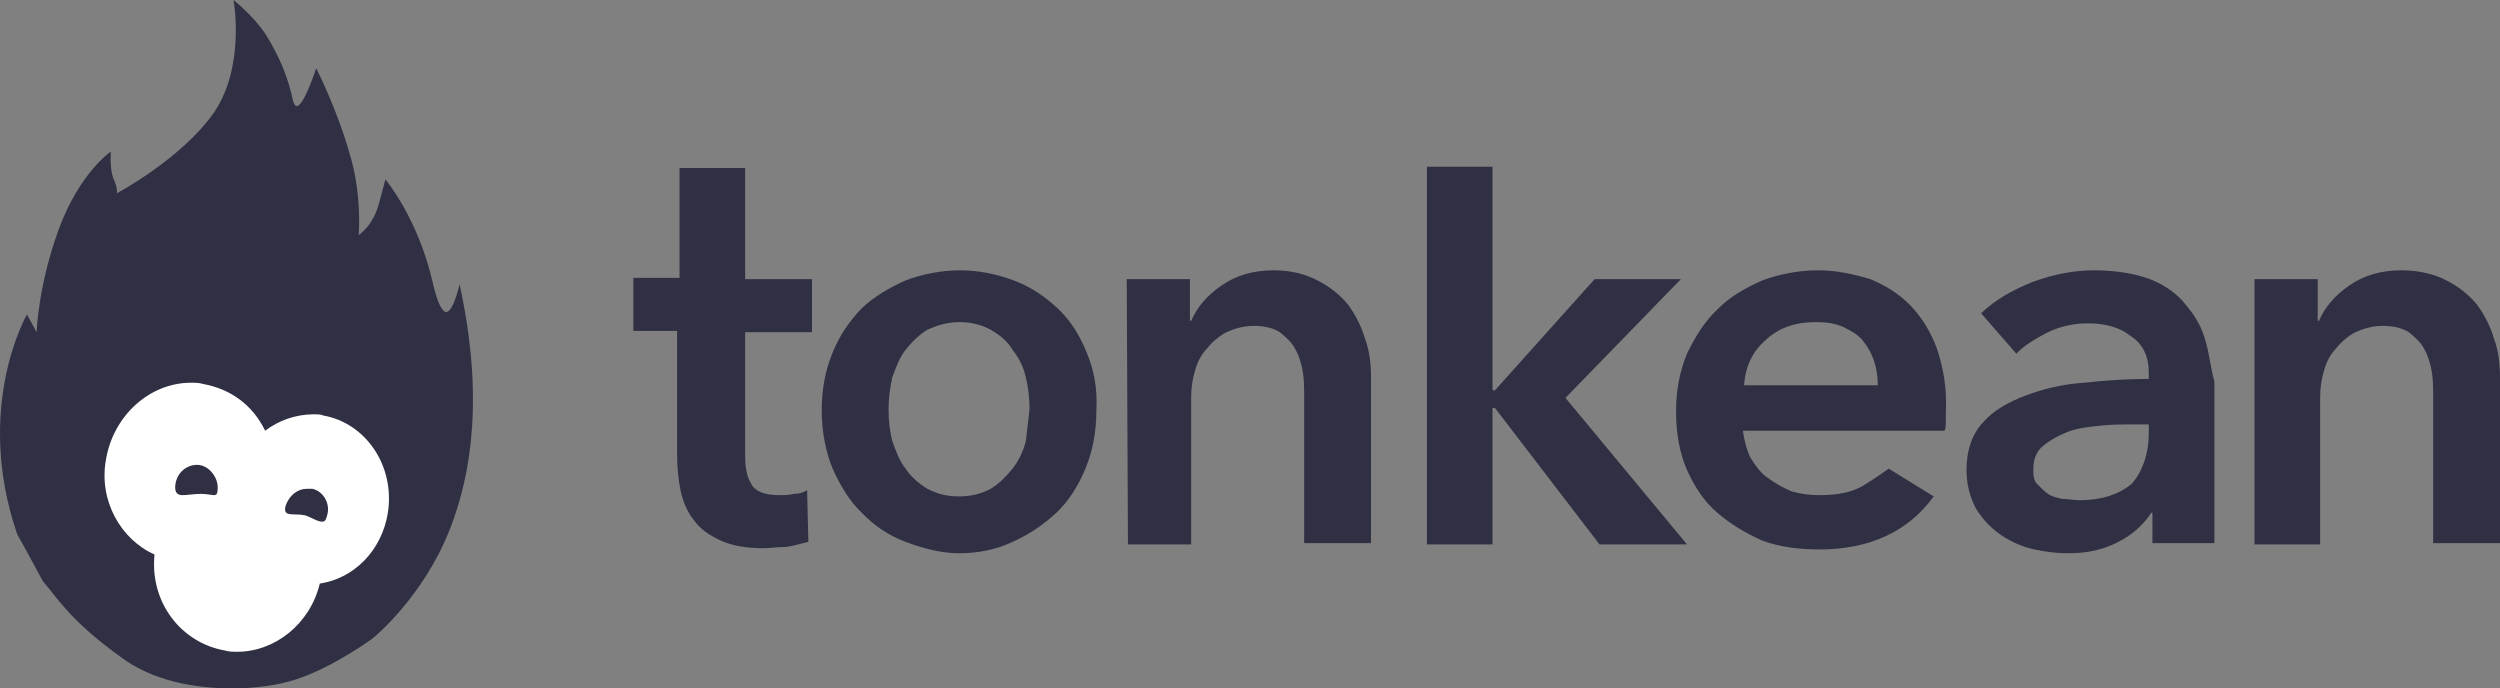<?xml version="1.0" encoding="UTF-8"?> <svg xmlns="http://www.w3.org/2000/svg" width="138" height="38" viewBox="0 0 138 38" fill="none"><rect x="0" y="0" width="138" height="38" fill="#808080" stroke="none"/><path d="M12.891 0C12.891 0 13.562 3.626 11.817 6.205C10.006 8.785 6.451 10.668 6.451 10.668C6.451 10.668 6.518 10.389 6.249 9.831C6.048 9.273 6.115 8.367 6.115 8.367C6.115 8.367 4.371 9.552 3.231 12.69C2.09 15.828 2.023 18.338 2.023 18.338L1.487 17.361C1.487 17.361 -1.465 22.451 0.95 29.494C1.352 30.191 2.359 32.073 2.359 32.073C3.097 32.91 3.834 34.235 6.652 36.257C8.396 37.582 10.744 38 12.824 38C14.232 38 15.44 37.791 16.312 37.512C18.459 36.815 20.605 35.211 20.605 35.211C20.605 35.211 23.356 32.98 24.831 29.215C26.039 26.147 26.71 21.824 25.368 15.688C25.368 15.688 25.033 17.222 24.63 17.222C24.429 17.222 24.161 16.804 23.892 15.618C23.087 12.062 21.276 9.901 21.276 9.901L20.941 11.156C20.605 12.481 19.8 12.969 19.8 12.969C19.8 12.969 20.002 10.668 19.264 8.367C18.593 5.996 17.452 3.765 17.452 3.765C17.452 3.765 16.782 5.857 16.379 5.857C16.312 5.857 16.245 5.787 16.178 5.578C15.909 4.323 15.507 3.277 14.702 1.952C14.031 0.906 12.891 0 12.891 0Z" fill="#303044"></path><path d="M21.41 28.308C21.075 30.4 19.532 31.934 17.653 32.213C17.117 34.444 15.171 35.978 13.092 35.978C12.89 35.978 12.622 35.978 12.421 35.908C10.006 35.49 8.262 33.259 8.53 30.609C6.652 29.773 5.444 27.611 5.847 25.38C6.249 22.939 8.262 21.127 10.543 21.127C10.744 21.127 11.012 21.127 11.213 21.196C12.756 21.475 13.964 22.382 14.635 23.776C15.373 23.218 16.312 22.87 17.318 22.87C17.519 22.87 17.72 22.87 17.855 22.939C20.202 23.358 21.812 25.728 21.41 28.308Z" fill="white"></path><path d="M10.878 25.659C10.207 25.659 9.67 26.216 9.67 26.914C9.67 27.262 9.872 27.332 10.073 27.332C10.341 27.332 10.744 27.262 11.079 27.262C11.415 27.262 11.683 27.332 11.817 27.332C11.951 27.332 12.018 27.262 12.018 26.914C12.018 26.286 11.482 25.659 10.878 25.659Z" fill="#303044"></path><path d="M16.915 26.983C16.446 26.983 15.976 27.332 15.775 27.89C15.574 28.587 16.177 28.308 16.848 28.448C17.251 28.587 17.519 28.796 17.787 28.796C17.922 28.796 17.989 28.727 18.056 28.448C18.257 27.82 17.855 27.123 17.251 26.983C17.184 26.983 17.049 26.983 16.915 26.983Z" fill="#303044"></path><path d="M100.367 14.921C99.293 14.921 98.22 15.13 97.281 15.479C96.342 15.897 95.469 16.385 94.799 17.083C94.128 17.71 93.591 18.547 93.122 19.523C92.719 20.499 92.518 21.545 92.518 22.73C92.518 23.916 92.719 25.031 93.122 25.938C93.524 26.844 94.061 27.681 94.799 28.308C95.537 28.936 96.342 29.424 97.281 29.842C98.22 30.191 99.293 30.33 100.434 30.33C103.184 30.33 105.331 29.354 106.739 27.402L104.257 25.868C104.257 25.868 103.385 26.495 102.782 26.844C102.178 27.193 101.373 27.332 100.434 27.332C99.897 27.332 99.36 27.262 98.891 27.123C98.421 26.914 98.019 26.705 97.549 26.356C97.147 26.077 96.878 25.659 96.61 25.24C96.409 24.822 96.275 24.264 96.207 23.776H107.343C107.41 23.637 107.41 23.427 107.41 23.288V22.8C107.477 21.405 107.276 20.36 106.941 19.314C106.605 18.338 106.069 17.501 105.465 16.873C104.794 16.176 104.056 15.758 103.251 15.409C102.312 15.13 101.373 14.921 100.367 14.921ZM96.275 21.266C96.342 20.22 96.744 19.384 97.482 18.756C98.22 18.059 99.159 17.78 100.232 17.78C100.836 17.78 101.306 17.85 101.775 18.059C102.178 18.268 102.58 18.477 102.849 18.826C103.117 19.174 103.318 19.523 103.452 19.941C103.587 20.36 103.654 20.778 103.654 21.266H96.275Z" fill="#303044"></path><path d="M41.132 9.273H37.51V15.339H34.961V18.268H37.376V25.101C37.376 25.798 37.443 26.495 37.577 27.123C37.711 27.681 37.912 28.238 38.315 28.727C38.65 29.215 39.187 29.563 39.791 29.842C40.394 30.121 41.199 30.261 42.139 30.261C42.474 30.261 42.944 30.191 43.413 30.191C43.883 30.121 44.285 29.982 44.621 29.912L44.553 27.053C44.352 27.193 44.084 27.262 43.816 27.262C43.547 27.332 43.279 27.332 43.011 27.332C42.206 27.332 41.669 27.123 41.468 26.705C41.199 26.286 41.132 25.728 41.132 25.101V18.338H44.822V15.409H41.132V9.273Z" fill="#303044"></path><path d="M53.006 14.921C51.933 14.921 50.926 15.13 49.987 15.479C49.048 15.897 48.243 16.385 47.572 17.013C46.902 17.71 46.365 18.477 45.962 19.453C45.56 20.429 45.359 21.475 45.359 22.661C45.359 23.776 45.56 24.892 45.962 25.868C46.365 26.774 46.902 27.681 47.572 28.308C48.243 29.006 49.048 29.563 49.987 29.912C50.926 30.261 51.933 30.54 52.939 30.54C54.012 30.54 55.019 30.33 55.891 29.912C56.83 29.494 57.635 28.936 58.306 28.308C58.977 27.681 59.513 26.844 59.916 25.868C60.318 24.892 60.519 23.846 60.519 22.661C60.587 21.405 60.385 20.429 59.983 19.453C59.58 18.477 59.111 17.71 58.373 17.013C57.702 16.385 56.897 15.828 55.958 15.479C55.019 15.13 54.012 14.921 53.006 14.921ZM52.939 27.402C52.268 27.402 51.731 27.262 51.195 26.983C50.725 26.705 50.256 26.286 49.987 25.868C49.652 25.45 49.451 24.892 49.249 24.334C49.115 23.776 49.048 23.218 49.048 22.591C49.048 22.033 49.115 21.475 49.249 20.848C49.451 20.29 49.652 19.732 49.987 19.314C50.323 18.895 50.725 18.477 51.195 18.198C51.664 17.989 52.268 17.78 52.939 17.78C53.61 17.78 54.147 17.919 54.683 18.198C55.153 18.477 55.622 18.826 55.891 19.314C56.226 19.732 56.494 20.22 56.629 20.848C56.763 21.405 56.83 21.963 56.83 22.591C56.763 23.149 56.696 23.706 56.629 24.334C56.494 24.892 56.226 25.45 55.891 25.868C55.555 26.286 55.153 26.705 54.683 26.983C54.147 27.262 53.61 27.402 52.939 27.402Z" fill="#303044"></path><path d="M70.313 14.921C69.173 14.921 68.234 15.2 67.429 15.758C66.624 16.316 66.087 16.943 65.752 17.71H65.685V15.409H62.196L62.263 30.051H65.752V21.963C65.752 21.405 65.819 20.987 65.953 20.499C66.087 20.011 66.288 19.593 66.624 19.244C66.892 18.895 67.295 18.547 67.697 18.338C68.167 18.128 68.636 17.989 69.24 17.989C69.844 17.989 70.313 18.128 70.649 18.338C70.984 18.616 71.32 18.895 71.521 19.314C71.722 19.662 71.856 20.151 71.923 20.569C71.99 20.987 71.99 21.475 71.99 21.894V29.982H75.68V20.848C75.68 20.151 75.613 19.384 75.344 18.686C75.143 17.989 74.808 17.361 74.405 16.804C73.936 16.246 73.399 15.828 72.728 15.479C72.058 15.13 71.252 14.921 70.313 14.921Z" fill="#303044"></path><path d="M82.388 9.204H78.766V30.051H82.388V22.521H82.522L88.292 30.051H93.122L86.413 21.963L92.786 15.409H88.023L82.522 21.545H82.388V9.204Z" fill="#303044"></path><path d="M115.594 14.921C114.521 14.921 113.381 15.13 112.24 15.549C111.167 15.967 110.161 16.525 109.356 17.292L111.301 19.523C111.771 19.035 112.374 18.686 113.045 18.338C113.783 17.989 114.521 17.85 115.259 17.85C116.198 17.85 117.003 18.059 117.607 18.547C118.278 18.965 118.613 19.662 118.613 20.569V20.917C117.473 20.917 116.265 20.987 115.058 21.127C113.85 21.196 112.777 21.475 111.838 21.824C110.898 22.172 110.026 22.661 109.49 23.288C108.886 23.916 108.551 24.822 108.551 25.938C108.551 26.774 108.752 27.472 109.087 28.099C109.49 28.727 109.892 29.145 110.496 29.563C111.033 29.912 111.636 30.191 112.307 30.33C112.978 30.47 113.515 30.54 114.185 30.54C115.259 30.54 116.131 30.33 116.936 29.912C117.741 29.494 118.345 28.936 118.747 28.308H118.814V29.982H122.235V21.057C122.034 20.36 121.967 19.593 121.766 18.895C121.565 18.128 121.229 17.501 120.693 16.873C120.223 16.246 119.552 15.758 118.68 15.409C117.942 15.13 116.869 14.921 115.594 14.921ZM114.789 27.611C114.454 27.611 114.185 27.541 113.85 27.541C113.515 27.472 113.246 27.402 113.045 27.262C112.844 27.123 112.643 26.914 112.441 26.705C112.24 26.495 112.24 26.216 112.24 25.868C112.24 25.31 112.441 24.892 112.777 24.613C113.112 24.334 113.582 24.055 114.118 23.846C114.655 23.637 115.259 23.567 115.93 23.497C116.533 23.427 117.204 23.427 117.808 23.427H118.613V23.916C118.613 25.031 118.278 26.007 117.674 26.705C117.003 27.262 116.064 27.611 114.789 27.611Z" fill="#303044"></path><path d="M132.566 14.921C131.426 14.921 130.487 15.2 129.682 15.758C128.877 16.316 128.34 16.943 128.005 17.71H127.938V15.409H124.449V30.051H128.072V21.963C128.072 21.405 128.139 20.987 128.273 20.499C128.407 20.011 128.608 19.593 128.944 19.244C129.212 18.895 129.615 18.547 130.017 18.338C130.487 18.128 130.956 17.989 131.56 17.989C132.164 17.989 132.633 18.128 132.969 18.338C133.304 18.616 133.64 18.895 133.841 19.314C134.042 19.662 134.176 20.151 134.243 20.569C134.31 20.987 134.31 21.475 134.31 21.894V29.982H138V20.848C138 20.151 137.933 19.384 137.665 18.686C137.463 17.989 137.128 17.361 136.725 16.804C136.256 16.246 135.719 15.828 135.048 15.479C134.377 15.13 133.505 14.921 132.566 14.921Z" fill="#303044"></path></svg> 